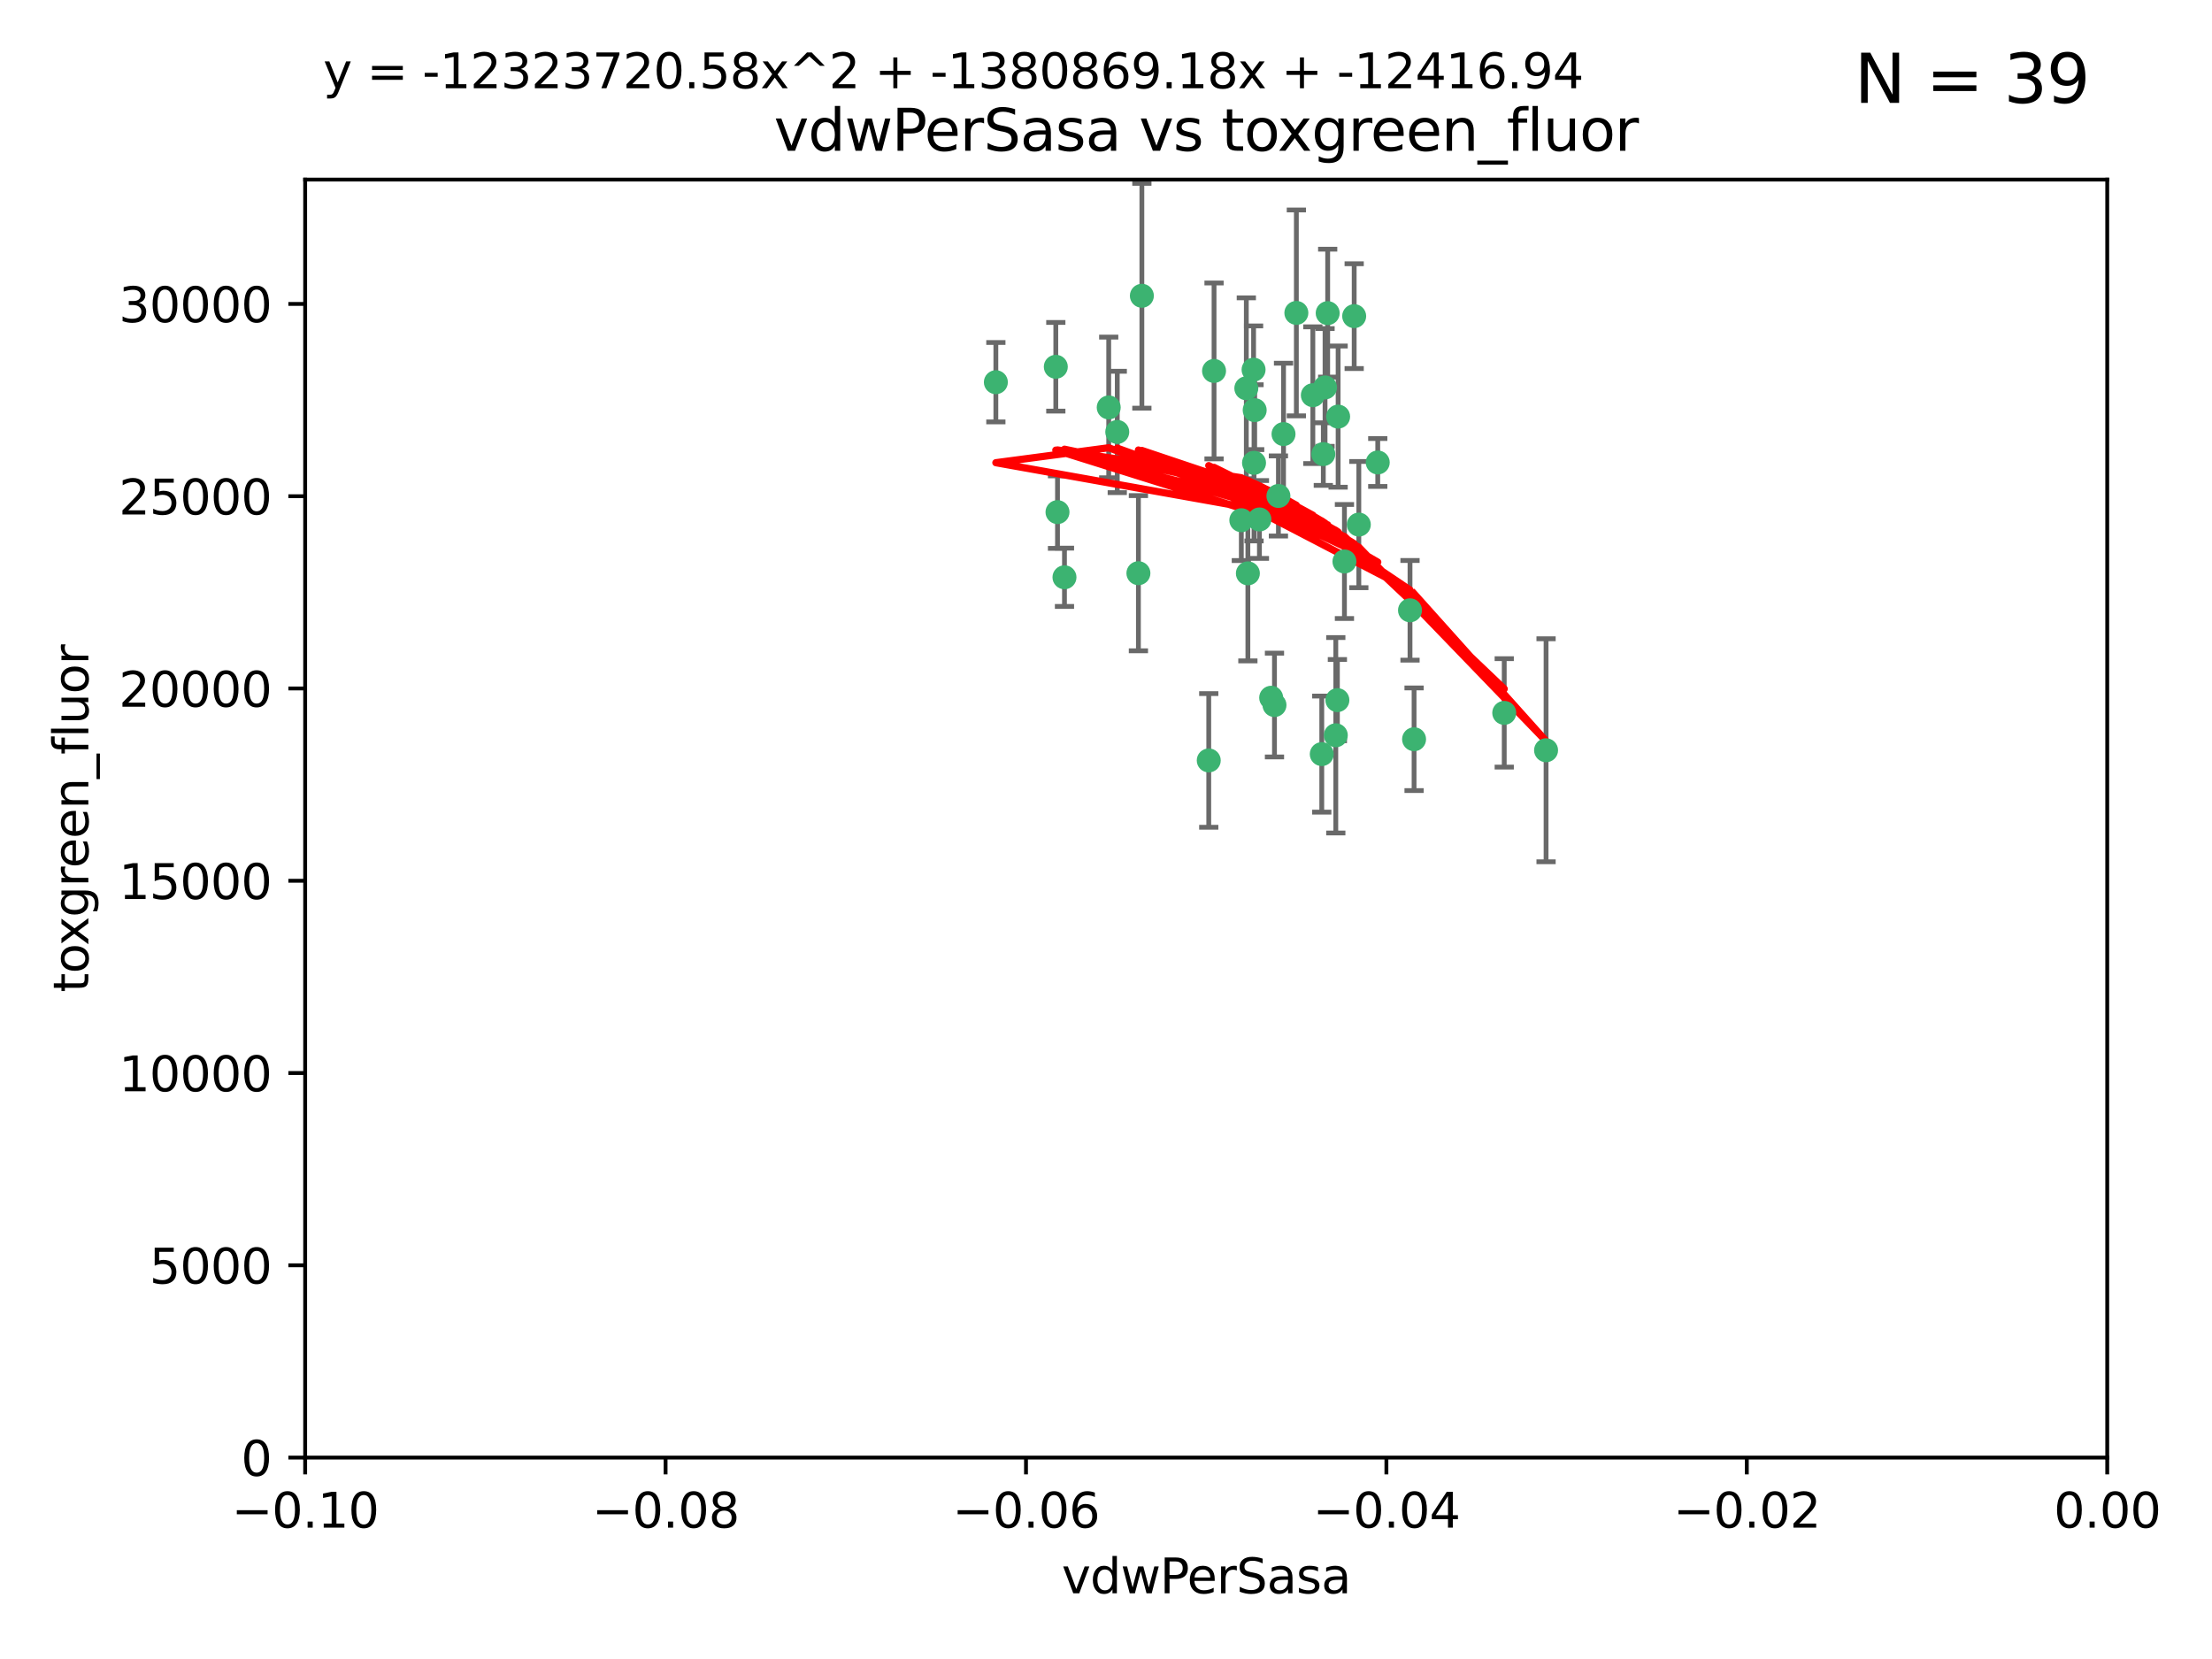 <?xml version="1.0" encoding="utf-8" standalone="no"?>
<!DOCTYPE svg PUBLIC "-//W3C//DTD SVG 1.1//EN"
  "http://www.w3.org/Graphics/SVG/1.1/DTD/svg11.dtd">
<svg xmlns:xlink="http://www.w3.org/1999/xlink" width="460.8pt" height="345.6pt" viewBox="0 0 460.8 345.6" xmlns="http://www.w3.org/2000/svg" version="1.1">
 <defs>
  <style type="text/css">*{stroke-linejoin: round; stroke-linecap: butt}</style>
 </defs>
 <g id="figure_1">
  <g id="patch_1">
   <path d="M 0 345.6 
L 460.8 345.6 
L 460.8 0 
L 0 0 
z
" style="fill: #ffffff"/>
  </g>
  <g id="axes_1">
   <g id="patch_2">
    <path d="M 63.571 303.64 
L 438.975 303.64 
L 438.975 37.411 
L 63.571 37.411 
z
" style="fill: #ffffff"/>
   </g>
   <g id="PathCollection_1">
    <defs>
     <path id="m5a5f31d05c" d="M 0 1.118 
C 0.297 1.118 0.581 1 0.791 0.791 
C 1 0.581 1.118 0.297 1.118 0 
C 1.118 -0.297 1 -0.581 0.791 -0.791 
C 0.581 -1 0.297 -1.118 0 -1.118 
C -0.297 -1.118 -0.581 -1 -0.791 -0.791 
C -1 -0.581 -1.118 -0.297 -1.118 0 
C -1.118 0.297 -1 0.581 -0.791 0.791 
C -0.581 1 -0.297 1.118 0 1.118 
z
" style="stroke: #3cb371"/>
    </defs>
    <g clip-path="url(#p20a22154dd)">
     <use xlink:href="#m5a5f31d05c" x="266.318" y="103.319" style="fill: #3cb371; stroke: #3cb371"/>
     <use xlink:href="#m5a5f31d05c" x="270.055" y="65.184" style="fill: #3cb371; stroke: #3cb371"/>
     <use xlink:href="#m5a5f31d05c" x="261.374" y="85.438" style="fill: #3cb371; stroke: #3cb371"/>
     <use xlink:href="#m5a5f31d05c" x="273.49" y="82.326" style="fill: #3cb371; stroke: #3cb371"/>
     <use xlink:href="#m5a5f31d05c" x="219.944" y="76.407" style="fill: #3cb371; stroke: #3cb371"/>
     <use xlink:href="#m5a5f31d05c" x="282.1" y="65.86" style="fill: #3cb371; stroke: #3cb371"/>
     <use xlink:href="#m5a5f31d05c" x="262.362" y="108.214" style="fill: #3cb371; stroke: #3cb371"/>
     <use xlink:href="#m5a5f31d05c" x="267.381" y="90.426" style="fill: #3cb371; stroke: #3cb371"/>
     <use xlink:href="#m5a5f31d05c" x="237.873" y="61.614" style="fill: #3cb371; stroke: #3cb371"/>
     <use xlink:href="#m5a5f31d05c" x="293.731" y="127.138" style="fill: #3cb371; stroke: #3cb371"/>
     <use xlink:href="#m5a5f31d05c" x="259.632" y="80.887" style="fill: #3cb371; stroke: #3cb371"/>
     <use xlink:href="#m5a5f31d05c" x="259.956" y="119.44" style="fill: #3cb371; stroke: #3cb371"/>
     <use xlink:href="#m5a5f31d05c" x="264.81" y="145.351" style="fill: #3cb371; stroke: #3cb371"/>
     <use xlink:href="#m5a5f31d05c" x="275.671" y="94.593" style="fill: #3cb371; stroke: #3cb371"/>
     <use xlink:href="#m5a5f31d05c" x="258.59" y="108.37" style="fill: #3cb371; stroke: #3cb371"/>
     <use xlink:href="#m5a5f31d05c" x="220.297" y="106.684" style="fill: #3cb371; stroke: #3cb371"/>
     <use xlink:href="#m5a5f31d05c" x="261.143" y="77.01" style="fill: #3cb371; stroke: #3cb371"/>
     <use xlink:href="#m5a5f31d05c" x="278.602" y="145.851" style="fill: #3cb371; stroke: #3cb371"/>
     <use xlink:href="#m5a5f31d05c" x="278.755" y="86.787" style="fill: #3cb371; stroke: #3cb371"/>
     <use xlink:href="#m5a5f31d05c" x="230.966" y="84.877" style="fill: #3cb371; stroke: #3cb371"/>
     <use xlink:href="#m5a5f31d05c" x="207.456" y="79.621" style="fill: #3cb371; stroke: #3cb371"/>
     <use xlink:href="#m5a5f31d05c" x="275.349" y="157.094" style="fill: #3cb371; stroke: #3cb371"/>
     <use xlink:href="#m5a5f31d05c" x="252.908" y="77.272" style="fill: #3cb371; stroke: #3cb371"/>
     <use xlink:href="#m5a5f31d05c" x="287.011" y="96.341" style="fill: #3cb371; stroke: #3cb371"/>
     <use xlink:href="#m5a5f31d05c" x="237.152" y="119.409" style="fill: #3cb371; stroke: #3cb371"/>
     <use xlink:href="#m5a5f31d05c" x="276.581" y="65.233" style="fill: #3cb371; stroke: #3cb371"/>
     <use xlink:href="#m5a5f31d05c" x="221.75" y="120.261" style="fill: #3cb371; stroke: #3cb371"/>
     <use xlink:href="#m5a5f31d05c" x="265.497" y="146.874" style="fill: #3cb371; stroke: #3cb371"/>
     <use xlink:href="#m5a5f31d05c" x="261.237" y="96.418" style="fill: #3cb371; stroke: #3cb371"/>
     <use xlink:href="#m5a5f31d05c" x="276.03" y="80.711" style="fill: #3cb371; stroke: #3cb371"/>
     <use xlink:href="#m5a5f31d05c" x="232.747" y="89.982" style="fill: #3cb371; stroke: #3cb371"/>
     <use xlink:href="#m5a5f31d05c" x="280.072" y="116.968" style="fill: #3cb371; stroke: #3cb371"/>
     <use xlink:href="#m5a5f31d05c" x="313.361" y="148.507" style="fill: #3cb371; stroke: #3cb371"/>
     <use xlink:href="#m5a5f31d05c" x="278.272" y="153.171" style="fill: #3cb371; stroke: #3cb371"/>
     <use xlink:href="#m5a5f31d05c" x="251.805" y="158.411" style="fill: #3cb371; stroke: #3cb371"/>
     <use xlink:href="#m5a5f31d05c" x="283.068" y="109.281" style="fill: #3cb371; stroke: #3cb371"/>
     <use xlink:href="#m5a5f31d05c" x="322.074" y="156.293" style="fill: #3cb371; stroke: #3cb371"/>
     <use xlink:href="#m5a5f31d05c" x="294.577" y="153.996" style="fill: #3cb371; stroke: #3cb371"/>
    </g>
   </g>
   <g id="matplotlib.axis_1">
    <g id="xtick_1">
     <g id="line2d_1">
      <defs>
       <path id="m20419e589b" d="M 0 0 
L 0 3.5 
" style="stroke: #000000; stroke-width: 0.8"/>
      </defs>
      <g>
       <use xlink:href="#m20419e589b" x="63.571" y="303.64" style="stroke: #000000; stroke-width: 0.8"/>
      </g>
     </g>
     <g id="text_1">
      <!-- −0.10 -->
      <g transform="translate(48.249 318.238)scale(0.1 -0.1)">
       <defs>
        <path id="DejaVuSans-2212" d="M 678 2272 
L 4684 2272 
L 4684 1741 
L 678 1741 
L 678 2272 
z
" transform="scale(0.016)"/>
        <path id="DejaVuSans-30" d="M 2034 4250 
Q 1547 4250 1301 3770 
Q 1056 3291 1056 2328 
Q 1056 1369 1301 889 
Q 1547 409 2034 409 
Q 2525 409 2770 889 
Q 3016 1369 3016 2328 
Q 3016 3291 2770 3770 
Q 2525 4250 2034 4250 
z
M 2034 4750 
Q 2819 4750 3233 4129 
Q 3647 3509 3647 2328 
Q 3647 1150 3233 529 
Q 2819 -91 2034 -91 
Q 1250 -91 836 529 
Q 422 1150 422 2328 
Q 422 3509 836 4129 
Q 1250 4750 2034 4750 
z
" transform="scale(0.016)"/>
        <path id="DejaVuSans-2e" d="M 684 794 
L 1344 794 
L 1344 0 
L 684 0 
L 684 794 
z
" transform="scale(0.016)"/>
        <path id="DejaVuSans-31" d="M 794 531 
L 1825 531 
L 1825 4091 
L 703 3866 
L 703 4441 
L 1819 4666 
L 2450 4666 
L 2450 531 
L 3481 531 
L 3481 0 
L 794 0 
L 794 531 
z
" transform="scale(0.016)"/>
       </defs>
       <use xlink:href="#DejaVuSans-2212"/>
       <use xlink:href="#DejaVuSans-30" x="83.789"/>
       <use xlink:href="#DejaVuSans-2e" x="147.412"/>
       <use xlink:href="#DejaVuSans-31" x="179.199"/>
       <use xlink:href="#DejaVuSans-30" x="242.822"/>
      </g>
     </g>
    </g>
    <g id="xtick_2">
     <g id="line2d_2">
      <g>
       <use xlink:href="#m20419e589b" x="138.652" y="303.64" style="stroke: #000000; stroke-width: 0.8"/>
      </g>
     </g>
     <g id="text_2">
      <!-- −0.08 -->
      <g transform="translate(123.329 318.238)scale(0.1 -0.1)">
       <defs>
        <path id="DejaVuSans-38" d="M 2034 2216 
Q 1584 2216 1326 1975 
Q 1069 1734 1069 1313 
Q 1069 891 1326 650 
Q 1584 409 2034 409 
Q 2484 409 2743 651 
Q 3003 894 3003 1313 
Q 3003 1734 2745 1975 
Q 2488 2216 2034 2216 
z
M 1403 2484 
Q 997 2584 770 2862 
Q 544 3141 544 3541 
Q 544 4100 942 4425 
Q 1341 4750 2034 4750 
Q 2731 4750 3128 4425 
Q 3525 4100 3525 3541 
Q 3525 3141 3298 2862 
Q 3072 2584 2669 2484 
Q 3125 2378 3379 2068 
Q 3634 1759 3634 1313 
Q 3634 634 3220 271 
Q 2806 -91 2034 -91 
Q 1263 -91 848 271 
Q 434 634 434 1313 
Q 434 1759 690 2068 
Q 947 2378 1403 2484 
z
M 1172 3481 
Q 1172 3119 1398 2916 
Q 1625 2713 2034 2713 
Q 2441 2713 2670 2916 
Q 2900 3119 2900 3481 
Q 2900 3844 2670 4047 
Q 2441 4250 2034 4250 
Q 1625 4250 1398 4047 
Q 1172 3844 1172 3481 
z
" transform="scale(0.016)"/>
       </defs>
       <use xlink:href="#DejaVuSans-2212"/>
       <use xlink:href="#DejaVuSans-30" x="83.789"/>
       <use xlink:href="#DejaVuSans-2e" x="147.412"/>
       <use xlink:href="#DejaVuSans-30" x="179.199"/>
       <use xlink:href="#DejaVuSans-38" x="242.822"/>
      </g>
     </g>
    </g>
    <g id="xtick_3">
     <g id="line2d_3">
      <g>
       <use xlink:href="#m20419e589b" x="213.733" y="303.64" style="stroke: #000000; stroke-width: 0.8"/>
      </g>
     </g>
     <g id="text_3">
      <!-- −0.06 -->
      <g transform="translate(198.41 318.238)scale(0.1 -0.1)">
       <defs>
        <path id="DejaVuSans-36" d="M 2113 2584 
Q 1688 2584 1439 2293 
Q 1191 2003 1191 1497 
Q 1191 994 1439 701 
Q 1688 409 2113 409 
Q 2538 409 2786 701 
Q 3034 994 3034 1497 
Q 3034 2003 2786 2293 
Q 2538 2584 2113 2584 
z
M 3366 4563 
L 3366 3988 
Q 3128 4100 2886 4159 
Q 2644 4219 2406 4219 
Q 1781 4219 1451 3797 
Q 1122 3375 1075 2522 
Q 1259 2794 1537 2939 
Q 1816 3084 2150 3084 
Q 2853 3084 3261 2657 
Q 3669 2231 3669 1497 
Q 3669 778 3244 343 
Q 2819 -91 2113 -91 
Q 1303 -91 875 529 
Q 447 1150 447 2328 
Q 447 3434 972 4092 
Q 1497 4750 2381 4750 
Q 2619 4750 2861 4703 
Q 3103 4656 3366 4563 
z
" transform="scale(0.016)"/>
       </defs>
       <use xlink:href="#DejaVuSans-2212"/>
       <use xlink:href="#DejaVuSans-30" x="83.789"/>
       <use xlink:href="#DejaVuSans-2e" x="147.412"/>
       <use xlink:href="#DejaVuSans-30" x="179.199"/>
       <use xlink:href="#DejaVuSans-36" x="242.822"/>
      </g>
     </g>
    </g>
    <g id="xtick_4">
     <g id="line2d_4">
      <g>
       <use xlink:href="#m20419e589b" x="288.813" y="303.64" style="stroke: #000000; stroke-width: 0.8"/>
      </g>
     </g>
     <g id="text_4">
      <!-- −0.04 -->
      <g transform="translate(273.491 318.238)scale(0.1 -0.1)">
       <defs>
        <path id="DejaVuSans-34" d="M 2419 4116 
L 825 1625 
L 2419 1625 
L 2419 4116 
z
M 2253 4666 
L 3047 4666 
L 3047 1625 
L 3713 1625 
L 3713 1100 
L 3047 1100 
L 3047 0 
L 2419 0 
L 2419 1100 
L 313 1100 
L 313 1709 
L 2253 4666 
z
" transform="scale(0.016)"/>
       </defs>
       <use xlink:href="#DejaVuSans-2212"/>
       <use xlink:href="#DejaVuSans-30" x="83.789"/>
       <use xlink:href="#DejaVuSans-2e" x="147.412"/>
       <use xlink:href="#DejaVuSans-30" x="179.199"/>
       <use xlink:href="#DejaVuSans-34" x="242.822"/>
      </g>
     </g>
    </g>
    <g id="xtick_5">
     <g id="line2d_5">
      <g>
       <use xlink:href="#m20419e589b" x="363.894" y="303.64" style="stroke: #000000; stroke-width: 0.8"/>
      </g>
     </g>
     <g id="text_5">
      <!-- −0.02 -->
      <g transform="translate(348.572 318.238)scale(0.1 -0.1)">
       <defs>
        <path id="DejaVuSans-32" d="M 1228 531 
L 3431 531 
L 3431 0 
L 469 0 
L 469 531 
Q 828 903 1448 1529 
Q 2069 2156 2228 2338 
Q 2531 2678 2651 2914 
Q 2772 3150 2772 3378 
Q 2772 3750 2511 3984 
Q 2250 4219 1831 4219 
Q 1534 4219 1204 4116 
Q 875 4013 500 3803 
L 500 4441 
Q 881 4594 1212 4672 
Q 1544 4750 1819 4750 
Q 2544 4750 2975 4387 
Q 3406 4025 3406 3419 
Q 3406 3131 3298 2873 
Q 3191 2616 2906 2266 
Q 2828 2175 2409 1742 
Q 1991 1309 1228 531 
z
" transform="scale(0.016)"/>
       </defs>
       <use xlink:href="#DejaVuSans-2212"/>
       <use xlink:href="#DejaVuSans-30" x="83.789"/>
       <use xlink:href="#DejaVuSans-2e" x="147.412"/>
       <use xlink:href="#DejaVuSans-30" x="179.199"/>
       <use xlink:href="#DejaVuSans-32" x="242.822"/>
      </g>
     </g>
    </g>
    <g id="xtick_6">
     <g id="line2d_6">
      <g>
       <use xlink:href="#m20419e589b" x="438.975" y="303.64" style="stroke: #000000; stroke-width: 0.8"/>
      </g>
     </g>
     <g id="text_6">
      <!-- 0.00 -->
      <g transform="translate(427.842 318.238)scale(0.1 -0.1)">
       <use xlink:href="#DejaVuSans-30"/>
       <use xlink:href="#DejaVuSans-2e" x="63.623"/>
       <use xlink:href="#DejaVuSans-30" x="95.41"/>
       <use xlink:href="#DejaVuSans-30" x="159.033"/>
      </g>
     </g>
    </g>
    <g id="text_7">
     <!-- vdwPerSasa -->
     <g transform="translate(221.178 331.917)scale(0.1 -0.1)">
      <defs>
       <path id="DejaVuSans-76" d="M 191 3500 
L 800 3500 
L 1894 563 
L 2988 3500 
L 3597 3500 
L 2284 0 
L 1503 0 
L 191 3500 
z
" transform="scale(0.016)"/>
       <path id="DejaVuSans-64" d="M 2906 2969 
L 2906 4863 
L 3481 4863 
L 3481 0 
L 2906 0 
L 2906 525 
Q 2725 213 2448 61 
Q 2172 -91 1784 -91 
Q 1150 -91 751 415 
Q 353 922 353 1747 
Q 353 2572 751 3078 
Q 1150 3584 1784 3584 
Q 2172 3584 2448 3432 
Q 2725 3281 2906 2969 
z
M 947 1747 
Q 947 1113 1208 752 
Q 1469 391 1925 391 
Q 2381 391 2643 752 
Q 2906 1113 2906 1747 
Q 2906 2381 2643 2742 
Q 2381 3103 1925 3103 
Q 1469 3103 1208 2742 
Q 947 2381 947 1747 
z
" transform="scale(0.016)"/>
       <path id="DejaVuSans-77" d="M 269 3500 
L 844 3500 
L 1563 769 
L 2278 3500 
L 2956 3500 
L 3675 769 
L 4391 3500 
L 4966 3500 
L 4050 0 
L 3372 0 
L 2619 2869 
L 1863 0 
L 1184 0 
L 269 3500 
z
" transform="scale(0.016)"/>
       <path id="DejaVuSans-50" d="M 1259 4147 
L 1259 2394 
L 2053 2394 
Q 2494 2394 2734 2622 
Q 2975 2850 2975 3272 
Q 2975 3691 2734 3919 
Q 2494 4147 2053 4147 
L 1259 4147 
z
M 628 4666 
L 2053 4666 
Q 2838 4666 3239 4311 
Q 3641 3956 3641 3272 
Q 3641 2581 3239 2228 
Q 2838 1875 2053 1875 
L 1259 1875 
L 1259 0 
L 628 0 
L 628 4666 
z
" transform="scale(0.016)"/>
       <path id="DejaVuSans-65" d="M 3597 1894 
L 3597 1613 
L 953 1613 
Q 991 1019 1311 708 
Q 1631 397 2203 397 
Q 2534 397 2845 478 
Q 3156 559 3463 722 
L 3463 178 
Q 3153 47 2828 -22 
Q 2503 -91 2169 -91 
Q 1331 -91 842 396 
Q 353 884 353 1716 
Q 353 2575 817 3079 
Q 1281 3584 2069 3584 
Q 2775 3584 3186 3129 
Q 3597 2675 3597 1894 
z
M 3022 2063 
Q 3016 2534 2758 2815 
Q 2500 3097 2075 3097 
Q 1594 3097 1305 2825 
Q 1016 2553 972 2059 
L 3022 2063 
z
" transform="scale(0.016)"/>
       <path id="DejaVuSans-72" d="M 2631 2963 
Q 2534 3019 2420 3045 
Q 2306 3072 2169 3072 
Q 1681 3072 1420 2755 
Q 1159 2438 1159 1844 
L 1159 0 
L 581 0 
L 581 3500 
L 1159 3500 
L 1159 2956 
Q 1341 3275 1631 3429 
Q 1922 3584 2338 3584 
Q 2397 3584 2469 3576 
Q 2541 3569 2628 3553 
L 2631 2963 
z
" transform="scale(0.016)"/>
       <path id="DejaVuSans-53" d="M 3425 4513 
L 3425 3897 
Q 3066 4069 2747 4153 
Q 2428 4238 2131 4238 
Q 1616 4238 1336 4038 
Q 1056 3838 1056 3469 
Q 1056 3159 1242 3001 
Q 1428 2844 1947 2747 
L 2328 2669 
Q 3034 2534 3370 2195 
Q 3706 1856 3706 1288 
Q 3706 609 3251 259 
Q 2797 -91 1919 -91 
Q 1588 -91 1214 -16 
Q 841 59 441 206 
L 441 856 
Q 825 641 1194 531 
Q 1563 422 1919 422 
Q 2459 422 2753 634 
Q 3047 847 3047 1241 
Q 3047 1584 2836 1778 
Q 2625 1972 2144 2069 
L 1759 2144 
Q 1053 2284 737 2584 
Q 422 2884 422 3419 
Q 422 4038 858 4394 
Q 1294 4750 2059 4750 
Q 2388 4750 2728 4690 
Q 3069 4631 3425 4513 
z
" transform="scale(0.016)"/>
       <path id="DejaVuSans-61" d="M 2194 1759 
Q 1497 1759 1228 1600 
Q 959 1441 959 1056 
Q 959 750 1161 570 
Q 1363 391 1709 391 
Q 2188 391 2477 730 
Q 2766 1069 2766 1631 
L 2766 1759 
L 2194 1759 
z
M 3341 1997 
L 3341 0 
L 2766 0 
L 2766 531 
Q 2569 213 2275 61 
Q 1981 -91 1556 -91 
Q 1019 -91 701 211 
Q 384 513 384 1019 
Q 384 1609 779 1909 
Q 1175 2209 1959 2209 
L 2766 2209 
L 2766 2266 
Q 2766 2663 2505 2880 
Q 2244 3097 1772 3097 
Q 1472 3097 1187 3025 
Q 903 2953 641 2809 
L 641 3341 
Q 956 3463 1253 3523 
Q 1550 3584 1831 3584 
Q 2591 3584 2966 3190 
Q 3341 2797 3341 1997 
z
" transform="scale(0.016)"/>
       <path id="DejaVuSans-73" d="M 2834 3397 
L 2834 2853 
Q 2591 2978 2328 3040 
Q 2066 3103 1784 3103 
Q 1356 3103 1142 2972 
Q 928 2841 928 2578 
Q 928 2378 1081 2264 
Q 1234 2150 1697 2047 
L 1894 2003 
Q 2506 1872 2764 1633 
Q 3022 1394 3022 966 
Q 3022 478 2636 193 
Q 2250 -91 1575 -91 
Q 1294 -91 989 -36 
Q 684 19 347 128 
L 347 722 
Q 666 556 975 473 
Q 1284 391 1588 391 
Q 1994 391 2212 530 
Q 2431 669 2431 922 
Q 2431 1156 2273 1281 
Q 2116 1406 1581 1522 
L 1381 1569 
Q 847 1681 609 1914 
Q 372 2147 372 2553 
Q 372 3047 722 3315 
Q 1072 3584 1716 3584 
Q 2034 3584 2315 3537 
Q 2597 3491 2834 3397 
z
" transform="scale(0.016)"/>
      </defs>
      <use xlink:href="#DejaVuSans-76"/>
      <use xlink:href="#DejaVuSans-64" x="59.18"/>
      <use xlink:href="#DejaVuSans-77" x="122.656"/>
      <use xlink:href="#DejaVuSans-50" x="204.443"/>
      <use xlink:href="#DejaVuSans-65" x="261.121"/>
      <use xlink:href="#DejaVuSans-72" x="322.645"/>
      <use xlink:href="#DejaVuSans-53" x="363.758"/>
      <use xlink:href="#DejaVuSans-61" x="427.234"/>
      <use xlink:href="#DejaVuSans-73" x="488.514"/>
      <use xlink:href="#DejaVuSans-61" x="540.613"/>
     </g>
    </g>
   </g>
   <g id="matplotlib.axis_2">
    <g id="ytick_1">
     <g id="line2d_7">
      <defs>
       <path id="m5135342e7a" d="M 0 0 
L -3.5 0 
" style="stroke: #000000; stroke-width: 0.8"/>
      </defs>
      <g>
       <use xlink:href="#m5135342e7a" x="63.571" y="303.64" style="stroke: #000000; stroke-width: 0.8"/>
      </g>
     </g>
     <g id="text_8">
      <!-- 0 -->
      <g transform="translate(50.209 307.439)scale(0.1 -0.1)">
       <use xlink:href="#DejaVuSans-30"/>
      </g>
     </g>
    </g>
    <g id="ytick_2">
     <g id="line2d_8">
      <g>
       <use xlink:href="#m5135342e7a" x="63.571" y="263.586" style="stroke: #000000; stroke-width: 0.8"/>
      </g>
     </g>
     <g id="text_9">
      <!-- 5000 -->
      <g transform="translate(31.121 267.385)scale(0.1 -0.1)">
       <defs>
        <path id="DejaVuSans-35" d="M 691 4666 
L 3169 4666 
L 3169 4134 
L 1269 4134 
L 1269 2991 
Q 1406 3038 1543 3061 
Q 1681 3084 1819 3084 
Q 2600 3084 3056 2656 
Q 3513 2228 3513 1497 
Q 3513 744 3044 326 
Q 2575 -91 1722 -91 
Q 1428 -91 1123 -41 
Q 819 9 494 109 
L 494 744 
Q 775 591 1075 516 
Q 1375 441 1709 441 
Q 2250 441 2565 725 
Q 2881 1009 2881 1497 
Q 2881 1984 2565 2268 
Q 2250 2553 1709 2553 
Q 1456 2553 1204 2497 
Q 953 2441 691 2322 
L 691 4666 
z
" transform="scale(0.016)"/>
       </defs>
       <use xlink:href="#DejaVuSans-35"/>
       <use xlink:href="#DejaVuSans-30" x="63.623"/>
       <use xlink:href="#DejaVuSans-30" x="127.246"/>
       <use xlink:href="#DejaVuSans-30" x="190.869"/>
      </g>
     </g>
    </g>
    <g id="ytick_3">
     <g id="line2d_9">
      <g>
       <use xlink:href="#m5135342e7a" x="63.571" y="223.532" style="stroke: #000000; stroke-width: 0.8"/>
      </g>
     </g>
     <g id="text_10">
      <!-- 10000 -->
      <g transform="translate(24.759 227.331)scale(0.1 -0.1)">
       <use xlink:href="#DejaVuSans-31"/>
       <use xlink:href="#DejaVuSans-30" x="63.623"/>
       <use xlink:href="#DejaVuSans-30" x="127.246"/>
       <use xlink:href="#DejaVuSans-30" x="190.869"/>
       <use xlink:href="#DejaVuSans-30" x="254.492"/>
      </g>
     </g>
    </g>
    <g id="ytick_4">
     <g id="line2d_10">
      <g>
       <use xlink:href="#m5135342e7a" x="63.571" y="183.478" style="stroke: #000000; stroke-width: 0.8"/>
      </g>
     </g>
     <g id="text_11">
      <!-- 15000 -->
      <g transform="translate(24.759 187.278)scale(0.1 -0.1)">
       <use xlink:href="#DejaVuSans-31"/>
       <use xlink:href="#DejaVuSans-35" x="63.623"/>
       <use xlink:href="#DejaVuSans-30" x="127.246"/>
       <use xlink:href="#DejaVuSans-30" x="190.869"/>
       <use xlink:href="#DejaVuSans-30" x="254.492"/>
      </g>
     </g>
    </g>
    <g id="ytick_5">
     <g id="line2d_11">
      <g>
       <use xlink:href="#m5135342e7a" x="63.571" y="143.424" style="stroke: #000000; stroke-width: 0.8"/>
      </g>
     </g>
     <g id="text_12">
      <!-- 20000 -->
      <g transform="translate(24.759 147.224)scale(0.1 -0.1)">
       <use xlink:href="#DejaVuSans-32"/>
       <use xlink:href="#DejaVuSans-30" x="63.623"/>
       <use xlink:href="#DejaVuSans-30" x="127.246"/>
       <use xlink:href="#DejaVuSans-30" x="190.869"/>
       <use xlink:href="#DejaVuSans-30" x="254.492"/>
      </g>
     </g>
    </g>
    <g id="ytick_6">
     <g id="line2d_12">
      <g>
       <use xlink:href="#m5135342e7a" x="63.571" y="103.371" style="stroke: #000000; stroke-width: 0.8"/>
      </g>
     </g>
     <g id="text_13">
      <!-- 25000 -->
      <g transform="translate(24.759 107.17)scale(0.1 -0.1)">
       <use xlink:href="#DejaVuSans-32"/>
       <use xlink:href="#DejaVuSans-35" x="63.623"/>
       <use xlink:href="#DejaVuSans-30" x="127.246"/>
       <use xlink:href="#DejaVuSans-30" x="190.869"/>
       <use xlink:href="#DejaVuSans-30" x="254.492"/>
      </g>
     </g>
    </g>
    <g id="ytick_7">
     <g id="line2d_13">
      <g>
       <use xlink:href="#m5135342e7a" x="63.571" y="63.317" style="stroke: #000000; stroke-width: 0.8"/>
      </g>
     </g>
     <g id="text_14">
      <!-- 30000 -->
      <g transform="translate(24.759 67.116)scale(0.1 -0.1)">
       <defs>
        <path id="DejaVuSans-33" d="M 2597 2516 
Q 3050 2419 3304 2112 
Q 3559 1806 3559 1356 
Q 3559 666 3084 287 
Q 2609 -91 1734 -91 
Q 1441 -91 1130 -33 
Q 819 25 488 141 
L 488 750 
Q 750 597 1062 519 
Q 1375 441 1716 441 
Q 2309 441 2620 675 
Q 2931 909 2931 1356 
Q 2931 1769 2642 2001 
Q 2353 2234 1838 2234 
L 1294 2234 
L 1294 2753 
L 1863 2753 
Q 2328 2753 2575 2939 
Q 2822 3125 2822 3475 
Q 2822 3834 2567 4026 
Q 2313 4219 1838 4219 
Q 1578 4219 1281 4162 
Q 984 4106 628 3988 
L 628 4550 
Q 988 4650 1302 4700 
Q 1616 4750 1894 4750 
Q 2613 4750 3031 4423 
Q 3450 4097 3450 3541 
Q 3450 3153 3228 2886 
Q 3006 2619 2597 2516 
z
" transform="scale(0.016)"/>
       </defs>
       <use xlink:href="#DejaVuSans-33"/>
       <use xlink:href="#DejaVuSans-30" x="63.623"/>
       <use xlink:href="#DejaVuSans-30" x="127.246"/>
       <use xlink:href="#DejaVuSans-30" x="190.869"/>
       <use xlink:href="#DejaVuSans-30" x="254.492"/>
      </g>
     </g>
    </g>
    <g id="text_15">
     <!-- toxgreen_fluor -->
     <g transform="translate(18.401 206.72)rotate(-90)scale(0.1 -0.1)">
      <defs>
       <path id="DejaVuSans-74" d="M 1172 4494 
L 1172 3500 
L 2356 3500 
L 2356 3053 
L 1172 3053 
L 1172 1153 
Q 1172 725 1289 603 
Q 1406 481 1766 481 
L 2356 481 
L 2356 0 
L 1766 0 
Q 1100 0 847 248 
Q 594 497 594 1153 
L 594 3053 
L 172 3053 
L 172 3500 
L 594 3500 
L 594 4494 
L 1172 4494 
z
" transform="scale(0.016)"/>
       <path id="DejaVuSans-6f" d="M 1959 3097 
Q 1497 3097 1228 2736 
Q 959 2375 959 1747 
Q 959 1119 1226 758 
Q 1494 397 1959 397 
Q 2419 397 2687 759 
Q 2956 1122 2956 1747 
Q 2956 2369 2687 2733 
Q 2419 3097 1959 3097 
z
M 1959 3584 
Q 2709 3584 3137 3096 
Q 3566 2609 3566 1747 
Q 3566 888 3137 398 
Q 2709 -91 1959 -91 
Q 1206 -91 779 398 
Q 353 888 353 1747 
Q 353 2609 779 3096 
Q 1206 3584 1959 3584 
z
" transform="scale(0.016)"/>
       <path id="DejaVuSans-78" d="M 3513 3500 
L 2247 1797 
L 3578 0 
L 2900 0 
L 1881 1375 
L 863 0 
L 184 0 
L 1544 1831 
L 300 3500 
L 978 3500 
L 1906 2253 
L 2834 3500 
L 3513 3500 
z
" transform="scale(0.016)"/>
       <path id="DejaVuSans-67" d="M 2906 1791 
Q 2906 2416 2648 2759 
Q 2391 3103 1925 3103 
Q 1463 3103 1205 2759 
Q 947 2416 947 1791 
Q 947 1169 1205 825 
Q 1463 481 1925 481 
Q 2391 481 2648 825 
Q 2906 1169 2906 1791 
z
M 3481 434 
Q 3481 -459 3084 -895 
Q 2688 -1331 1869 -1331 
Q 1566 -1331 1297 -1286 
Q 1028 -1241 775 -1147 
L 775 -588 
Q 1028 -725 1275 -790 
Q 1522 -856 1778 -856 
Q 2344 -856 2625 -561 
Q 2906 -266 2906 331 
L 2906 616 
Q 2728 306 2450 153 
Q 2172 0 1784 0 
Q 1141 0 747 490 
Q 353 981 353 1791 
Q 353 2603 747 3093 
Q 1141 3584 1784 3584 
Q 2172 3584 2450 3431 
Q 2728 3278 2906 2969 
L 2906 3500 
L 3481 3500 
L 3481 434 
z
" transform="scale(0.016)"/>
       <path id="DejaVuSans-6e" d="M 3513 2113 
L 3513 0 
L 2938 0 
L 2938 2094 
Q 2938 2591 2744 2837 
Q 2550 3084 2163 3084 
Q 1697 3084 1428 2787 
Q 1159 2491 1159 1978 
L 1159 0 
L 581 0 
L 581 3500 
L 1159 3500 
L 1159 2956 
Q 1366 3272 1645 3428 
Q 1925 3584 2291 3584 
Q 2894 3584 3203 3211 
Q 3513 2838 3513 2113 
z
" transform="scale(0.016)"/>
       <path id="DejaVuSans-5f" d="M 3263 -1063 
L 3263 -1509 
L -63 -1509 
L -63 -1063 
L 3263 -1063 
z
" transform="scale(0.016)"/>
       <path id="DejaVuSans-66" d="M 2375 4863 
L 2375 4384 
L 1825 4384 
Q 1516 4384 1395 4259 
Q 1275 4134 1275 3809 
L 1275 3500 
L 2222 3500 
L 2222 3053 
L 1275 3053 
L 1275 0 
L 697 0 
L 697 3053 
L 147 3053 
L 147 3500 
L 697 3500 
L 697 3744 
Q 697 4328 969 4595 
Q 1241 4863 1831 4863 
L 2375 4863 
z
" transform="scale(0.016)"/>
       <path id="DejaVuSans-6c" d="M 603 4863 
L 1178 4863 
L 1178 0 
L 603 0 
L 603 4863 
z
" transform="scale(0.016)"/>
       <path id="DejaVuSans-75" d="M 544 1381 
L 544 3500 
L 1119 3500 
L 1119 1403 
Q 1119 906 1312 657 
Q 1506 409 1894 409 
Q 2359 409 2629 706 
Q 2900 1003 2900 1516 
L 2900 3500 
L 3475 3500 
L 3475 0 
L 2900 0 
L 2900 538 
Q 2691 219 2414 64 
Q 2138 -91 1772 -91 
Q 1169 -91 856 284 
Q 544 659 544 1381 
z
M 1991 3584 
L 1991 3584 
z
" transform="scale(0.016)"/>
      </defs>
      <use xlink:href="#DejaVuSans-74"/>
      <use xlink:href="#DejaVuSans-6f" x="39.209"/>
      <use xlink:href="#DejaVuSans-78" x="97.266"/>
      <use xlink:href="#DejaVuSans-67" x="156.445"/>
      <use xlink:href="#DejaVuSans-72" x="219.922"/>
      <use xlink:href="#DejaVuSans-65" x="258.785"/>
      <use xlink:href="#DejaVuSans-65" x="320.309"/>
      <use xlink:href="#DejaVuSans-6e" x="381.832"/>
      <use xlink:href="#DejaVuSans-5f" x="445.211"/>
      <use xlink:href="#DejaVuSans-66" x="495.211"/>
      <use xlink:href="#DejaVuSans-6c" x="530.416"/>
      <use xlink:href="#DejaVuSans-75" x="558.199"/>
      <use xlink:href="#DejaVuSans-6f" x="621.578"/>
      <use xlink:href="#DejaVuSans-72" x="682.76"/>
     </g>
    </g>
   </g>
   <g id="LineCollection_1">
    <path d="M 266.318 111.662 
L 266.318 94.976 
" clip-path="url(#p20a22154dd)" style="fill: none; stroke: #696969"/>
    <path d="M 270.055 86.629 
L 270.055 43.739 
" clip-path="url(#p20a22154dd)" style="fill: none; stroke: #696969"/>
    <path d="M 261.374 93.658 
L 261.374 77.218 
" clip-path="url(#p20a22154dd)" style="fill: none; stroke: #696969"/>
    <path d="M 273.49 96.567 
L 273.49 68.086 
" clip-path="url(#p20a22154dd)" style="fill: none; stroke: #696969"/>
    <path d="M 219.944 85.641 
L 219.944 67.173 
" clip-path="url(#p20a22154dd)" style="fill: none; stroke: #696969"/>
    <path d="M 282.1 76.775 
L 282.1 54.946 
" clip-path="url(#p20a22154dd)" style="fill: none; stroke: #696969"/>
    <path d="M 262.362 116.326 
L 262.362 100.101 
" clip-path="url(#p20a22154dd)" style="fill: none; stroke: #696969"/>
    <path d="M 267.381 105.189 
L 267.381 75.663 
" clip-path="url(#p20a22154dd)" style="fill: none; stroke: #696969"/>
    <path d="M 237.873 85.029 
L 237.873 38.199 
" clip-path="url(#p20a22154dd)" style="fill: none; stroke: #696969"/>
    <path d="M 293.731 137.518 
L 293.731 116.759 
" clip-path="url(#p20a22154dd)" style="fill: none; stroke: #696969"/>
    <path d="M 259.632 99.727 
L 259.632 62.047 
" clip-path="url(#p20a22154dd)" style="fill: none; stroke: #696969"/>
    <path d="M 259.956 137.675 
L 259.956 101.206 
" clip-path="url(#p20a22154dd)" style="fill: none; stroke: #696969"/>
    <path d="M 264.81 145.95 
L 264.81 144.752 
" clip-path="url(#p20a22154dd)" style="fill: none; stroke: #696969"/>
    <path d="M 275.671 101.108 
L 275.671 88.078 
" clip-path="url(#p20a22154dd)" style="fill: none; stroke: #696969"/>
    <path d="M 258.59 116.773 
L 258.59 99.966 
" clip-path="url(#p20a22154dd)" style="fill: none; stroke: #696969"/>
    <path d="M 220.297 114.235 
L 220.297 99.134 
" clip-path="url(#p20a22154dd)" style="fill: none; stroke: #696969"/>
    <path d="M 261.143 86.119 
L 261.143 67.901 
" clip-path="url(#p20a22154dd)" style="fill: none; stroke: #696969"/>
    <path d="M 278.602 154.314 
L 278.602 137.387 
" clip-path="url(#p20a22154dd)" style="fill: none; stroke: #696969"/>
    <path d="M 278.755 101.495 
L 278.755 72.08 
" clip-path="url(#p20a22154dd)" style="fill: none; stroke: #696969"/>
    <path d="M 230.966 99.526 
L 230.966 70.227 
" clip-path="url(#p20a22154dd)" style="fill: none; stroke: #696969"/>
    <path d="M 207.456 87.894 
L 207.456 71.347 
" clip-path="url(#p20a22154dd)" style="fill: none; stroke: #696969"/>
    <path d="M 275.349 169.182 
L 275.349 145.005 
" clip-path="url(#p20a22154dd)" style="fill: none; stroke: #696969"/>
    <path d="M 252.908 95.589 
L 252.908 58.955 
" clip-path="url(#p20a22154dd)" style="fill: none; stroke: #696969"/>
    <path d="M 287.011 101.329 
L 287.011 91.353 
" clip-path="url(#p20a22154dd)" style="fill: none; stroke: #696969"/>
    <path d="M 237.152 135.574 
L 237.152 103.243 
" clip-path="url(#p20a22154dd)" style="fill: none; stroke: #696969"/>
    <path d="M 276.581 78.556 
L 276.581 51.911 
" clip-path="url(#p20a22154dd)" style="fill: none; stroke: #696969"/>
    <path d="M 221.75 126.332 
L 221.75 114.19 
" clip-path="url(#p20a22154dd)" style="fill: none; stroke: #696969"/>
    <path d="M 265.497 157.684 
L 265.497 136.065 
" clip-path="url(#p20a22154dd)" style="fill: none; stroke: #696969"/>
    <path d="M 261.237 112.691 
L 261.237 80.146 
" clip-path="url(#p20a22154dd)" style="fill: none; stroke: #696969"/>
    <path d="M 276.03 92.975 
L 276.03 68.447 
" clip-path="url(#p20a22154dd)" style="fill: none; stroke: #696969"/>
    <path d="M 232.747 102.623 
L 232.747 77.342 
" clip-path="url(#p20a22154dd)" style="fill: none; stroke: #696969"/>
    <path d="M 280.072 128.842 
L 280.072 105.095 
" clip-path="url(#p20a22154dd)" style="fill: none; stroke: #696969"/>
    <path d="M 313.361 159.798 
L 313.361 137.216 
" clip-path="url(#p20a22154dd)" style="fill: none; stroke: #696969"/>
    <path d="M 278.272 173.526 
L 278.272 132.815 
" clip-path="url(#p20a22154dd)" style="fill: none; stroke: #696969"/>
    <path d="M 251.805 172.333 
L 251.805 144.489 
" clip-path="url(#p20a22154dd)" style="fill: none; stroke: #696969"/>
    <path d="M 283.068 122.425 
L 283.068 96.137 
" clip-path="url(#p20a22154dd)" style="fill: none; stroke: #696969"/>
    <path d="M 322.074 179.519 
L 322.074 133.067 
" clip-path="url(#p20a22154dd)" style="fill: none; stroke: #696969"/>
    <path d="M 294.577 164.686 
L 294.577 143.305 
" clip-path="url(#p20a22154dd)" style="fill: none; stroke: #696969"/>
   </g>
   <g id="line2d_14">
    <defs>
     <path id="m2fb5d3ac95" d="M 2 0 
L -2 -0 
" style="stroke: #696969"/>
    </defs>
    <g clip-path="url(#p20a22154dd)">
     <use xlink:href="#m2fb5d3ac95" x="266.318" y="111.662" style="fill: #696969; stroke: #696969"/>
     <use xlink:href="#m2fb5d3ac95" x="270.055" y="86.629" style="fill: #696969; stroke: #696969"/>
     <use xlink:href="#m2fb5d3ac95" x="261.374" y="93.658" style="fill: #696969; stroke: #696969"/>
     <use xlink:href="#m2fb5d3ac95" x="273.49" y="96.567" style="fill: #696969; stroke: #696969"/>
     <use xlink:href="#m2fb5d3ac95" x="219.944" y="85.641" style="fill: #696969; stroke: #696969"/>
     <use xlink:href="#m2fb5d3ac95" x="282.1" y="76.775" style="fill: #696969; stroke: #696969"/>
     <use xlink:href="#m2fb5d3ac95" x="262.362" y="116.326" style="fill: #696969; stroke: #696969"/>
     <use xlink:href="#m2fb5d3ac95" x="267.381" y="105.189" style="fill: #696969; stroke: #696969"/>
     <use xlink:href="#m2fb5d3ac95" x="237.873" y="85.029" style="fill: #696969; stroke: #696969"/>
     <use xlink:href="#m2fb5d3ac95" x="293.731" y="137.518" style="fill: #696969; stroke: #696969"/>
     <use xlink:href="#m2fb5d3ac95" x="259.632" y="99.727" style="fill: #696969; stroke: #696969"/>
     <use xlink:href="#m2fb5d3ac95" x="259.956" y="137.675" style="fill: #696969; stroke: #696969"/>
     <use xlink:href="#m2fb5d3ac95" x="264.81" y="145.95" style="fill: #696969; stroke: #696969"/>
     <use xlink:href="#m2fb5d3ac95" x="275.671" y="101.108" style="fill: #696969; stroke: #696969"/>
     <use xlink:href="#m2fb5d3ac95" x="258.59" y="116.773" style="fill: #696969; stroke: #696969"/>
     <use xlink:href="#m2fb5d3ac95" x="220.297" y="114.235" style="fill: #696969; stroke: #696969"/>
     <use xlink:href="#m2fb5d3ac95" x="261.143" y="86.119" style="fill: #696969; stroke: #696969"/>
     <use xlink:href="#m2fb5d3ac95" x="278.602" y="154.314" style="fill: #696969; stroke: #696969"/>
     <use xlink:href="#m2fb5d3ac95" x="278.755" y="101.495" style="fill: #696969; stroke: #696969"/>
     <use xlink:href="#m2fb5d3ac95" x="230.966" y="99.526" style="fill: #696969; stroke: #696969"/>
     <use xlink:href="#m2fb5d3ac95" x="207.456" y="87.894" style="fill: #696969; stroke: #696969"/>
     <use xlink:href="#m2fb5d3ac95" x="275.349" y="169.182" style="fill: #696969; stroke: #696969"/>
     <use xlink:href="#m2fb5d3ac95" x="252.908" y="95.589" style="fill: #696969; stroke: #696969"/>
     <use xlink:href="#m2fb5d3ac95" x="287.011" y="101.329" style="fill: #696969; stroke: #696969"/>
     <use xlink:href="#m2fb5d3ac95" x="237.152" y="135.574" style="fill: #696969; stroke: #696969"/>
     <use xlink:href="#m2fb5d3ac95" x="276.581" y="78.556" style="fill: #696969; stroke: #696969"/>
     <use xlink:href="#m2fb5d3ac95" x="221.75" y="126.332" style="fill: #696969; stroke: #696969"/>
     <use xlink:href="#m2fb5d3ac95" x="265.497" y="157.684" style="fill: #696969; stroke: #696969"/>
     <use xlink:href="#m2fb5d3ac95" x="261.237" y="112.691" style="fill: #696969; stroke: #696969"/>
     <use xlink:href="#m2fb5d3ac95" x="276.03" y="92.975" style="fill: #696969; stroke: #696969"/>
     <use xlink:href="#m2fb5d3ac95" x="232.747" y="102.623" style="fill: #696969; stroke: #696969"/>
     <use xlink:href="#m2fb5d3ac95" x="280.072" y="128.842" style="fill: #696969; stroke: #696969"/>
     <use xlink:href="#m2fb5d3ac95" x="313.361" y="159.798" style="fill: #696969; stroke: #696969"/>
     <use xlink:href="#m2fb5d3ac95" x="278.272" y="173.526" style="fill: #696969; stroke: #696969"/>
     <use xlink:href="#m2fb5d3ac95" x="251.805" y="172.333" style="fill: #696969; stroke: #696969"/>
     <use xlink:href="#m2fb5d3ac95" x="283.068" y="122.425" style="fill: #696969; stroke: #696969"/>
     <use xlink:href="#m2fb5d3ac95" x="322.074" y="179.519" style="fill: #696969; stroke: #696969"/>
     <use xlink:href="#m2fb5d3ac95" x="294.577" y="164.686" style="fill: #696969; stroke: #696969"/>
    </g>
   </g>
   <g id="line2d_15">
    <g clip-path="url(#p20a22154dd)">
     <use xlink:href="#m2fb5d3ac95" x="266.318" y="94.976" style="fill: #696969; stroke: #696969"/>
     <use xlink:href="#m2fb5d3ac95" x="270.055" y="43.739" style="fill: #696969; stroke: #696969"/>
     <use xlink:href="#m2fb5d3ac95" x="261.374" y="77.218" style="fill: #696969; stroke: #696969"/>
     <use xlink:href="#m2fb5d3ac95" x="273.49" y="68.086" style="fill: #696969; stroke: #696969"/>
     <use xlink:href="#m2fb5d3ac95" x="219.944" y="67.173" style="fill: #696969; stroke: #696969"/>
     <use xlink:href="#m2fb5d3ac95" x="282.1" y="54.946" style="fill: #696969; stroke: #696969"/>
     <use xlink:href="#m2fb5d3ac95" x="262.362" y="100.101" style="fill: #696969; stroke: #696969"/>
     <use xlink:href="#m2fb5d3ac95" x="267.381" y="75.663" style="fill: #696969; stroke: #696969"/>
     <use xlink:href="#m2fb5d3ac95" x="237.873" y="38.199" style="fill: #696969; stroke: #696969"/>
     <use xlink:href="#m2fb5d3ac95" x="293.731" y="116.759" style="fill: #696969; stroke: #696969"/>
     <use xlink:href="#m2fb5d3ac95" x="259.632" y="62.047" style="fill: #696969; stroke: #696969"/>
     <use xlink:href="#m2fb5d3ac95" x="259.956" y="101.206" style="fill: #696969; stroke: #696969"/>
     <use xlink:href="#m2fb5d3ac95" x="264.81" y="144.752" style="fill: #696969; stroke: #696969"/>
     <use xlink:href="#m2fb5d3ac95" x="275.671" y="88.078" style="fill: #696969; stroke: #696969"/>
     <use xlink:href="#m2fb5d3ac95" x="258.59" y="99.966" style="fill: #696969; stroke: #696969"/>
     <use xlink:href="#m2fb5d3ac95" x="220.297" y="99.134" style="fill: #696969; stroke: #696969"/>
     <use xlink:href="#m2fb5d3ac95" x="261.143" y="67.901" style="fill: #696969; stroke: #696969"/>
     <use xlink:href="#m2fb5d3ac95" x="278.602" y="137.387" style="fill: #696969; stroke: #696969"/>
     <use xlink:href="#m2fb5d3ac95" x="278.755" y="72.08" style="fill: #696969; stroke: #696969"/>
     <use xlink:href="#m2fb5d3ac95" x="230.966" y="70.227" style="fill: #696969; stroke: #696969"/>
     <use xlink:href="#m2fb5d3ac95" x="207.456" y="71.347" style="fill: #696969; stroke: #696969"/>
     <use xlink:href="#m2fb5d3ac95" x="275.349" y="145.005" style="fill: #696969; stroke: #696969"/>
     <use xlink:href="#m2fb5d3ac95" x="252.908" y="58.955" style="fill: #696969; stroke: #696969"/>
     <use xlink:href="#m2fb5d3ac95" x="287.011" y="91.353" style="fill: #696969; stroke: #696969"/>
     <use xlink:href="#m2fb5d3ac95" x="237.152" y="103.243" style="fill: #696969; stroke: #696969"/>
     <use xlink:href="#m2fb5d3ac95" x="276.581" y="51.911" style="fill: #696969; stroke: #696969"/>
     <use xlink:href="#m2fb5d3ac95" x="221.75" y="114.19" style="fill: #696969; stroke: #696969"/>
     <use xlink:href="#m2fb5d3ac95" x="265.497" y="136.065" style="fill: #696969; stroke: #696969"/>
     <use xlink:href="#m2fb5d3ac95" x="261.237" y="80.146" style="fill: #696969; stroke: #696969"/>
     <use xlink:href="#m2fb5d3ac95" x="276.03" y="68.447" style="fill: #696969; stroke: #696969"/>
     <use xlink:href="#m2fb5d3ac95" x="232.747" y="77.342" style="fill: #696969; stroke: #696969"/>
     <use xlink:href="#m2fb5d3ac95" x="280.072" y="105.095" style="fill: #696969; stroke: #696969"/>
     <use xlink:href="#m2fb5d3ac95" x="313.361" y="137.216" style="fill: #696969; stroke: #696969"/>
     <use xlink:href="#m2fb5d3ac95" x="278.272" y="132.815" style="fill: #696969; stroke: #696969"/>
     <use xlink:href="#m2fb5d3ac95" x="251.805" y="144.489" style="fill: #696969; stroke: #696969"/>
     <use xlink:href="#m2fb5d3ac95" x="283.068" y="96.137" style="fill: #696969; stroke: #696969"/>
     <use xlink:href="#m2fb5d3ac95" x="322.074" y="133.067" style="fill: #696969; stroke: #696969"/>
     <use xlink:href="#m2fb5d3ac95" x="294.577" y="143.305" style="fill: #696969; stroke: #696969"/>
    </g>
   </g>
   <g id="line2d_16">
    <path d="M 266.318 103.177 
L 270.055 105.247 
L 261.374 100.74 
L 273.49 107.322 
L 219.944 93.772 
L 282.1 113.25 
L 262.362 101.199 
L 267.381 103.746 
L 237.873 93.836 
L 293.731 122.906 
L 259.632 99.962 
L 259.956 100.104 
L 264.81 102.397 
L 275.671 108.725 
L 258.59 99.518 
L 220.297 93.73 
L 261.143 100.634 
L 278.602 110.716 
L 278.755 110.823 
L 230.966 93.278 
L 207.456 96.389 
L 275.349 108.514 
L 252.908 97.361 
L 287.011 117.096 
L 237.152 93.746 
L 276.581 109.33 
L 221.75 93.575 
L 265.497 102.749 
L 261.237 100.677 
L 276.03 108.963 
L 232.747 93.358 
L 280.072 111.76 
L 313.361 143.503 
L 278.272 110.486 
L 251.805 96.995 
L 283.068 113.981 
L 322.074 154.375 
L 294.577 123.682 
" clip-path="url(#p20a22154dd)" style="fill: none; stroke: #ff0000; stroke-width: 1.5; stroke-linecap: square"/>
   </g>
   <g id="line2d_17">
    <defs>
     <path id="m8f6e097e0c" d="M 0 2 
C 0.53 2 1.039 1.789 1.414 1.414 
C 1.789 1.039 2 0.53 2 0 
C 2 -0.53 1.789 -1.039 1.414 -1.414 
C 1.039 -1.789 0.53 -2 0 -2 
C -0.53 -2 -1.039 -1.789 -1.414 -1.414 
C -1.789 -1.039 -2 -0.53 -2 0 
C -2 0.53 -1.789 1.039 -1.414 1.414 
C -1.039 1.789 -0.53 2 0 2 
z
" style="stroke: #3cb371"/>
    </defs>
    <g clip-path="url(#p20a22154dd)">
     <use xlink:href="#m8f6e097e0c" x="266.318" y="103.319" style="fill: #3cb371; stroke: #3cb371"/>
     <use xlink:href="#m8f6e097e0c" x="270.055" y="65.184" style="fill: #3cb371; stroke: #3cb371"/>
     <use xlink:href="#m8f6e097e0c" x="261.374" y="85.438" style="fill: #3cb371; stroke: #3cb371"/>
     <use xlink:href="#m8f6e097e0c" x="273.49" y="82.326" style="fill: #3cb371; stroke: #3cb371"/>
     <use xlink:href="#m8f6e097e0c" x="219.944" y="76.407" style="fill: #3cb371; stroke: #3cb371"/>
     <use xlink:href="#m8f6e097e0c" x="282.1" y="65.86" style="fill: #3cb371; stroke: #3cb371"/>
     <use xlink:href="#m8f6e097e0c" x="262.362" y="108.214" style="fill: #3cb371; stroke: #3cb371"/>
     <use xlink:href="#m8f6e097e0c" x="267.381" y="90.426" style="fill: #3cb371; stroke: #3cb371"/>
     <use xlink:href="#m8f6e097e0c" x="237.873" y="61.614" style="fill: #3cb371; stroke: #3cb371"/>
     <use xlink:href="#m8f6e097e0c" x="293.731" y="127.138" style="fill: #3cb371; stroke: #3cb371"/>
     <use xlink:href="#m8f6e097e0c" x="259.632" y="80.887" style="fill: #3cb371; stroke: #3cb371"/>
     <use xlink:href="#m8f6e097e0c" x="259.956" y="119.44" style="fill: #3cb371; stroke: #3cb371"/>
     <use xlink:href="#m8f6e097e0c" x="264.81" y="145.351" style="fill: #3cb371; stroke: #3cb371"/>
     <use xlink:href="#m8f6e097e0c" x="275.671" y="94.593" style="fill: #3cb371; stroke: #3cb371"/>
     <use xlink:href="#m8f6e097e0c" x="258.59" y="108.37" style="fill: #3cb371; stroke: #3cb371"/>
     <use xlink:href="#m8f6e097e0c" x="220.297" y="106.684" style="fill: #3cb371; stroke: #3cb371"/>
     <use xlink:href="#m8f6e097e0c" x="261.143" y="77.01" style="fill: #3cb371; stroke: #3cb371"/>
     <use xlink:href="#m8f6e097e0c" x="278.602" y="145.851" style="fill: #3cb371; stroke: #3cb371"/>
     <use xlink:href="#m8f6e097e0c" x="278.755" y="86.787" style="fill: #3cb371; stroke: #3cb371"/>
     <use xlink:href="#m8f6e097e0c" x="230.966" y="84.877" style="fill: #3cb371; stroke: #3cb371"/>
     <use xlink:href="#m8f6e097e0c" x="207.456" y="79.621" style="fill: #3cb371; stroke: #3cb371"/>
     <use xlink:href="#m8f6e097e0c" x="275.349" y="157.094" style="fill: #3cb371; stroke: #3cb371"/>
     <use xlink:href="#m8f6e097e0c" x="252.908" y="77.272" style="fill: #3cb371; stroke: #3cb371"/>
     <use xlink:href="#m8f6e097e0c" x="287.011" y="96.341" style="fill: #3cb371; stroke: #3cb371"/>
     <use xlink:href="#m8f6e097e0c" x="237.152" y="119.409" style="fill: #3cb371; stroke: #3cb371"/>
     <use xlink:href="#m8f6e097e0c" x="276.581" y="65.233" style="fill: #3cb371; stroke: #3cb371"/>
     <use xlink:href="#m8f6e097e0c" x="221.75" y="120.261" style="fill: #3cb371; stroke: #3cb371"/>
     <use xlink:href="#m8f6e097e0c" x="265.497" y="146.874" style="fill: #3cb371; stroke: #3cb371"/>
     <use xlink:href="#m8f6e097e0c" x="261.237" y="96.418" style="fill: #3cb371; stroke: #3cb371"/>
     <use xlink:href="#m8f6e097e0c" x="276.03" y="80.711" style="fill: #3cb371; stroke: #3cb371"/>
     <use xlink:href="#m8f6e097e0c" x="232.747" y="89.982" style="fill: #3cb371; stroke: #3cb371"/>
     <use xlink:href="#m8f6e097e0c" x="280.072" y="116.968" style="fill: #3cb371; stroke: #3cb371"/>
     <use xlink:href="#m8f6e097e0c" x="313.361" y="148.507" style="fill: #3cb371; stroke: #3cb371"/>
     <use xlink:href="#m8f6e097e0c" x="278.272" y="153.171" style="fill: #3cb371; stroke: #3cb371"/>
     <use xlink:href="#m8f6e097e0c" x="251.805" y="158.411" style="fill: #3cb371; stroke: #3cb371"/>
     <use xlink:href="#m8f6e097e0c" x="283.068" y="109.281" style="fill: #3cb371; stroke: #3cb371"/>
     <use xlink:href="#m8f6e097e0c" x="322.074" y="156.293" style="fill: #3cb371; stroke: #3cb371"/>
     <use xlink:href="#m8f6e097e0c" x="294.577" y="153.996" style="fill: #3cb371; stroke: #3cb371"/>
    </g>
   </g>
   <g id="patch_3">
    <path d="M 63.571 303.64 
L 63.571 37.411 
" style="fill: none; stroke: #000000; stroke-width: 0.8; stroke-linejoin: miter; stroke-linecap: square"/>
   </g>
   <g id="patch_4">
    <path d="M 438.975 303.64 
L 438.975 37.411 
" style="fill: none; stroke: #000000; stroke-width: 0.8; stroke-linejoin: miter; stroke-linecap: square"/>
   </g>
   <g id="patch_5">
    <path d="M 63.571 303.64 
L 438.975 303.64 
" style="fill: none; stroke: #000000; stroke-width: 0.8; stroke-linejoin: miter; stroke-linecap: square"/>
   </g>
   <g id="patch_6">
    <path d="M 63.571 37.411 
L 438.975 37.411 
" style="fill: none; stroke: #000000; stroke-width: 0.8; stroke-linejoin: miter; stroke-linecap: square"/>
   </g>
   <g id="text_16">
    <!-- N = 39 -->
    <g transform="translate(386.302 21.426)scale(0.14 -0.14)">
     <defs>
      <path id="DejaVuSans-4e" d="M 628 4666 
L 1478 4666 
L 3547 763 
L 3547 4666 
L 4159 4666 
L 4159 0 
L 3309 0 
L 1241 3903 
L 1241 0 
L 628 0 
L 628 4666 
z
" transform="scale(0.016)"/>
      <path id="DejaVuSans-20" transform="scale(0.016)"/>
      <path id="DejaVuSans-3d" d="M 678 2906 
L 4684 2906 
L 4684 2381 
L 678 2381 
L 678 2906 
z
M 678 1631 
L 4684 1631 
L 4684 1100 
L 678 1100 
L 678 1631 
z
" transform="scale(0.016)"/>
      <path id="DejaVuSans-39" d="M 703 97 
L 703 672 
Q 941 559 1184 500 
Q 1428 441 1663 441 
Q 2288 441 2617 861 
Q 2947 1281 2994 2138 
Q 2813 1869 2534 1725 
Q 2256 1581 1919 1581 
Q 1219 1581 811 2004 
Q 403 2428 403 3163 
Q 403 3881 828 4315 
Q 1253 4750 1959 4750 
Q 2769 4750 3195 4129 
Q 3622 3509 3622 2328 
Q 3622 1225 3098 567 
Q 2575 -91 1691 -91 
Q 1453 -91 1209 -44 
Q 966 3 703 97 
z
M 1959 2075 
Q 2384 2075 2632 2365 
Q 2881 2656 2881 3163 
Q 2881 3666 2632 3958 
Q 2384 4250 1959 4250 
Q 1534 4250 1286 3958 
Q 1038 3666 1038 3163 
Q 1038 2656 1286 2365 
Q 1534 2075 1959 2075 
z
" transform="scale(0.016)"/>
     </defs>
     <use xlink:href="#DejaVuSans-4e"/>
     <use xlink:href="#DejaVuSans-20" x="74.805"/>
     <use xlink:href="#DejaVuSans-3d" x="106.592"/>
     <use xlink:href="#DejaVuSans-20" x="190.381"/>
     <use xlink:href="#DejaVuSans-33" x="222.168"/>
     <use xlink:href="#DejaVuSans-39" x="285.791"/>
    </g>
   </g>
   <g id="text_17">
    <!-- y = -12323720.58x^2 + -1380869.18x + -12416.94 -->
    <g transform="translate(67.325 18.387)scale(0.1 -0.1)">
     <defs>
      <path id="DejaVuSans-79" d="M 2059 -325 
Q 1816 -950 1584 -1140 
Q 1353 -1331 966 -1331 
L 506 -1331 
L 506 -850 
L 844 -850 
Q 1081 -850 1212 -737 
Q 1344 -625 1503 -206 
L 1606 56 
L 191 3500 
L 800 3500 
L 1894 763 
L 2988 3500 
L 3597 3500 
L 2059 -325 
z
" transform="scale(0.016)"/>
      <path id="DejaVuSans-2d" d="M 313 2009 
L 1997 2009 
L 1997 1497 
L 313 1497 
L 313 2009 
z
" transform="scale(0.016)"/>
      <path id="DejaVuSans-37" d="M 525 4666 
L 3525 4666 
L 3525 4397 
L 1831 0 
L 1172 0 
L 2766 4134 
L 525 4134 
L 525 4666 
z
" transform="scale(0.016)"/>
      <path id="DejaVuSans-5e" d="M 2988 4666 
L 4684 2925 
L 4056 2925 
L 2681 4159 
L 1306 2925 
L 678 2925 
L 2375 4666 
L 2988 4666 
z
" transform="scale(0.016)"/>
      <path id="DejaVuSans-2b" d="M 2944 4013 
L 2944 2272 
L 4684 2272 
L 4684 1741 
L 2944 1741 
L 2944 0 
L 2419 0 
L 2419 1741 
L 678 1741 
L 678 2272 
L 2419 2272 
L 2419 4013 
L 2944 4013 
z
" transform="scale(0.016)"/>
     </defs>
     <use xlink:href="#DejaVuSans-79"/>
     <use xlink:href="#DejaVuSans-20" x="59.18"/>
     <use xlink:href="#DejaVuSans-3d" x="90.967"/>
     <use xlink:href="#DejaVuSans-20" x="174.756"/>
     <use xlink:href="#DejaVuSans-2d" x="206.543"/>
     <use xlink:href="#DejaVuSans-31" x="242.627"/>
     <use xlink:href="#DejaVuSans-32" x="306.25"/>
     <use xlink:href="#DejaVuSans-33" x="369.873"/>
     <use xlink:href="#DejaVuSans-32" x="433.496"/>
     <use xlink:href="#DejaVuSans-33" x="497.119"/>
     <use xlink:href="#DejaVuSans-37" x="560.742"/>
     <use xlink:href="#DejaVuSans-32" x="624.365"/>
     <use xlink:href="#DejaVuSans-30" x="687.988"/>
     <use xlink:href="#DejaVuSans-2e" x="751.611"/>
     <use xlink:href="#DejaVuSans-35" x="783.398"/>
     <use xlink:href="#DejaVuSans-38" x="847.021"/>
     <use xlink:href="#DejaVuSans-78" x="910.645"/>
     <use xlink:href="#DejaVuSans-5e" x="969.824"/>
     <use xlink:href="#DejaVuSans-32" x="1053.613"/>
     <use xlink:href="#DejaVuSans-20" x="1117.236"/>
     <use xlink:href="#DejaVuSans-2b" x="1149.023"/>
     <use xlink:href="#DejaVuSans-20" x="1232.812"/>
     <use xlink:href="#DejaVuSans-2d" x="1264.6"/>
     <use xlink:href="#DejaVuSans-31" x="1300.684"/>
     <use xlink:href="#DejaVuSans-33" x="1364.307"/>
     <use xlink:href="#DejaVuSans-38" x="1427.93"/>
     <use xlink:href="#DejaVuSans-30" x="1491.553"/>
     <use xlink:href="#DejaVuSans-38" x="1555.176"/>
     <use xlink:href="#DejaVuSans-36" x="1618.799"/>
     <use xlink:href="#DejaVuSans-39" x="1682.422"/>
     <use xlink:href="#DejaVuSans-2e" x="1746.045"/>
     <use xlink:href="#DejaVuSans-31" x="1777.832"/>
     <use xlink:href="#DejaVuSans-38" x="1841.455"/>
     <use xlink:href="#DejaVuSans-78" x="1905.078"/>
     <use xlink:href="#DejaVuSans-20" x="1964.258"/>
     <use xlink:href="#DejaVuSans-2b" x="1996.045"/>
     <use xlink:href="#DejaVuSans-20" x="2079.834"/>
     <use xlink:href="#DejaVuSans-2d" x="2111.621"/>
     <use xlink:href="#DejaVuSans-31" x="2147.705"/>
     <use xlink:href="#DejaVuSans-32" x="2211.328"/>
     <use xlink:href="#DejaVuSans-34" x="2274.951"/>
     <use xlink:href="#DejaVuSans-31" x="2338.574"/>
     <use xlink:href="#DejaVuSans-36" x="2402.197"/>
     <use xlink:href="#DejaVuSans-2e" x="2465.82"/>
     <use xlink:href="#DejaVuSans-39" x="2497.607"/>
     <use xlink:href="#DejaVuSans-34" x="2561.23"/>
    </g>
   </g>
   <g id="text_18">
    <!-- vdwPerSasa vs toxgreen_fluor -->
    <g transform="translate(161.235 31.411)scale(0.12 -0.12)">
     <use xlink:href="#DejaVuSans-76"/>
     <use xlink:href="#DejaVuSans-64" x="59.18"/>
     <use xlink:href="#DejaVuSans-77" x="122.656"/>
     <use xlink:href="#DejaVuSans-50" x="204.443"/>
     <use xlink:href="#DejaVuSans-65" x="261.121"/>
     <use xlink:href="#DejaVuSans-72" x="322.645"/>
     <use xlink:href="#DejaVuSans-53" x="363.758"/>
     <use xlink:href="#DejaVuSans-61" x="427.234"/>
     <use xlink:href="#DejaVuSans-73" x="488.514"/>
     <use xlink:href="#DejaVuSans-61" x="540.613"/>
     <use xlink:href="#DejaVuSans-20" x="601.893"/>
     <use xlink:href="#DejaVuSans-76" x="633.68"/>
     <use xlink:href="#DejaVuSans-73" x="692.859"/>
     <use xlink:href="#DejaVuSans-20" x="744.959"/>
     <use xlink:href="#DejaVuSans-74" x="776.746"/>
     <use xlink:href="#DejaVuSans-6f" x="815.955"/>
     <use xlink:href="#DejaVuSans-78" x="874.012"/>
     <use xlink:href="#DejaVuSans-67" x="933.191"/>
     <use xlink:href="#DejaVuSans-72" x="996.668"/>
     <use xlink:href="#DejaVuSans-65" x="1035.531"/>
     <use xlink:href="#DejaVuSans-65" x="1097.055"/>
     <use xlink:href="#DejaVuSans-6e" x="1158.578"/>
     <use xlink:href="#DejaVuSans-5f" x="1221.957"/>
     <use xlink:href="#DejaVuSans-66" x="1271.957"/>
     <use xlink:href="#DejaVuSans-6c" x="1307.162"/>
     <use xlink:href="#DejaVuSans-75" x="1334.945"/>
     <use xlink:href="#DejaVuSans-6f" x="1398.324"/>
     <use xlink:href="#DejaVuSans-72" x="1459.506"/>
    </g>
   </g>
  </g>
 </g>
 <defs>
  <clipPath id="p20a22154dd">
   <rect x="63.571" y="37.411" width="375.404" height="266.229"/>
  </clipPath>
 </defs>
</svg>
